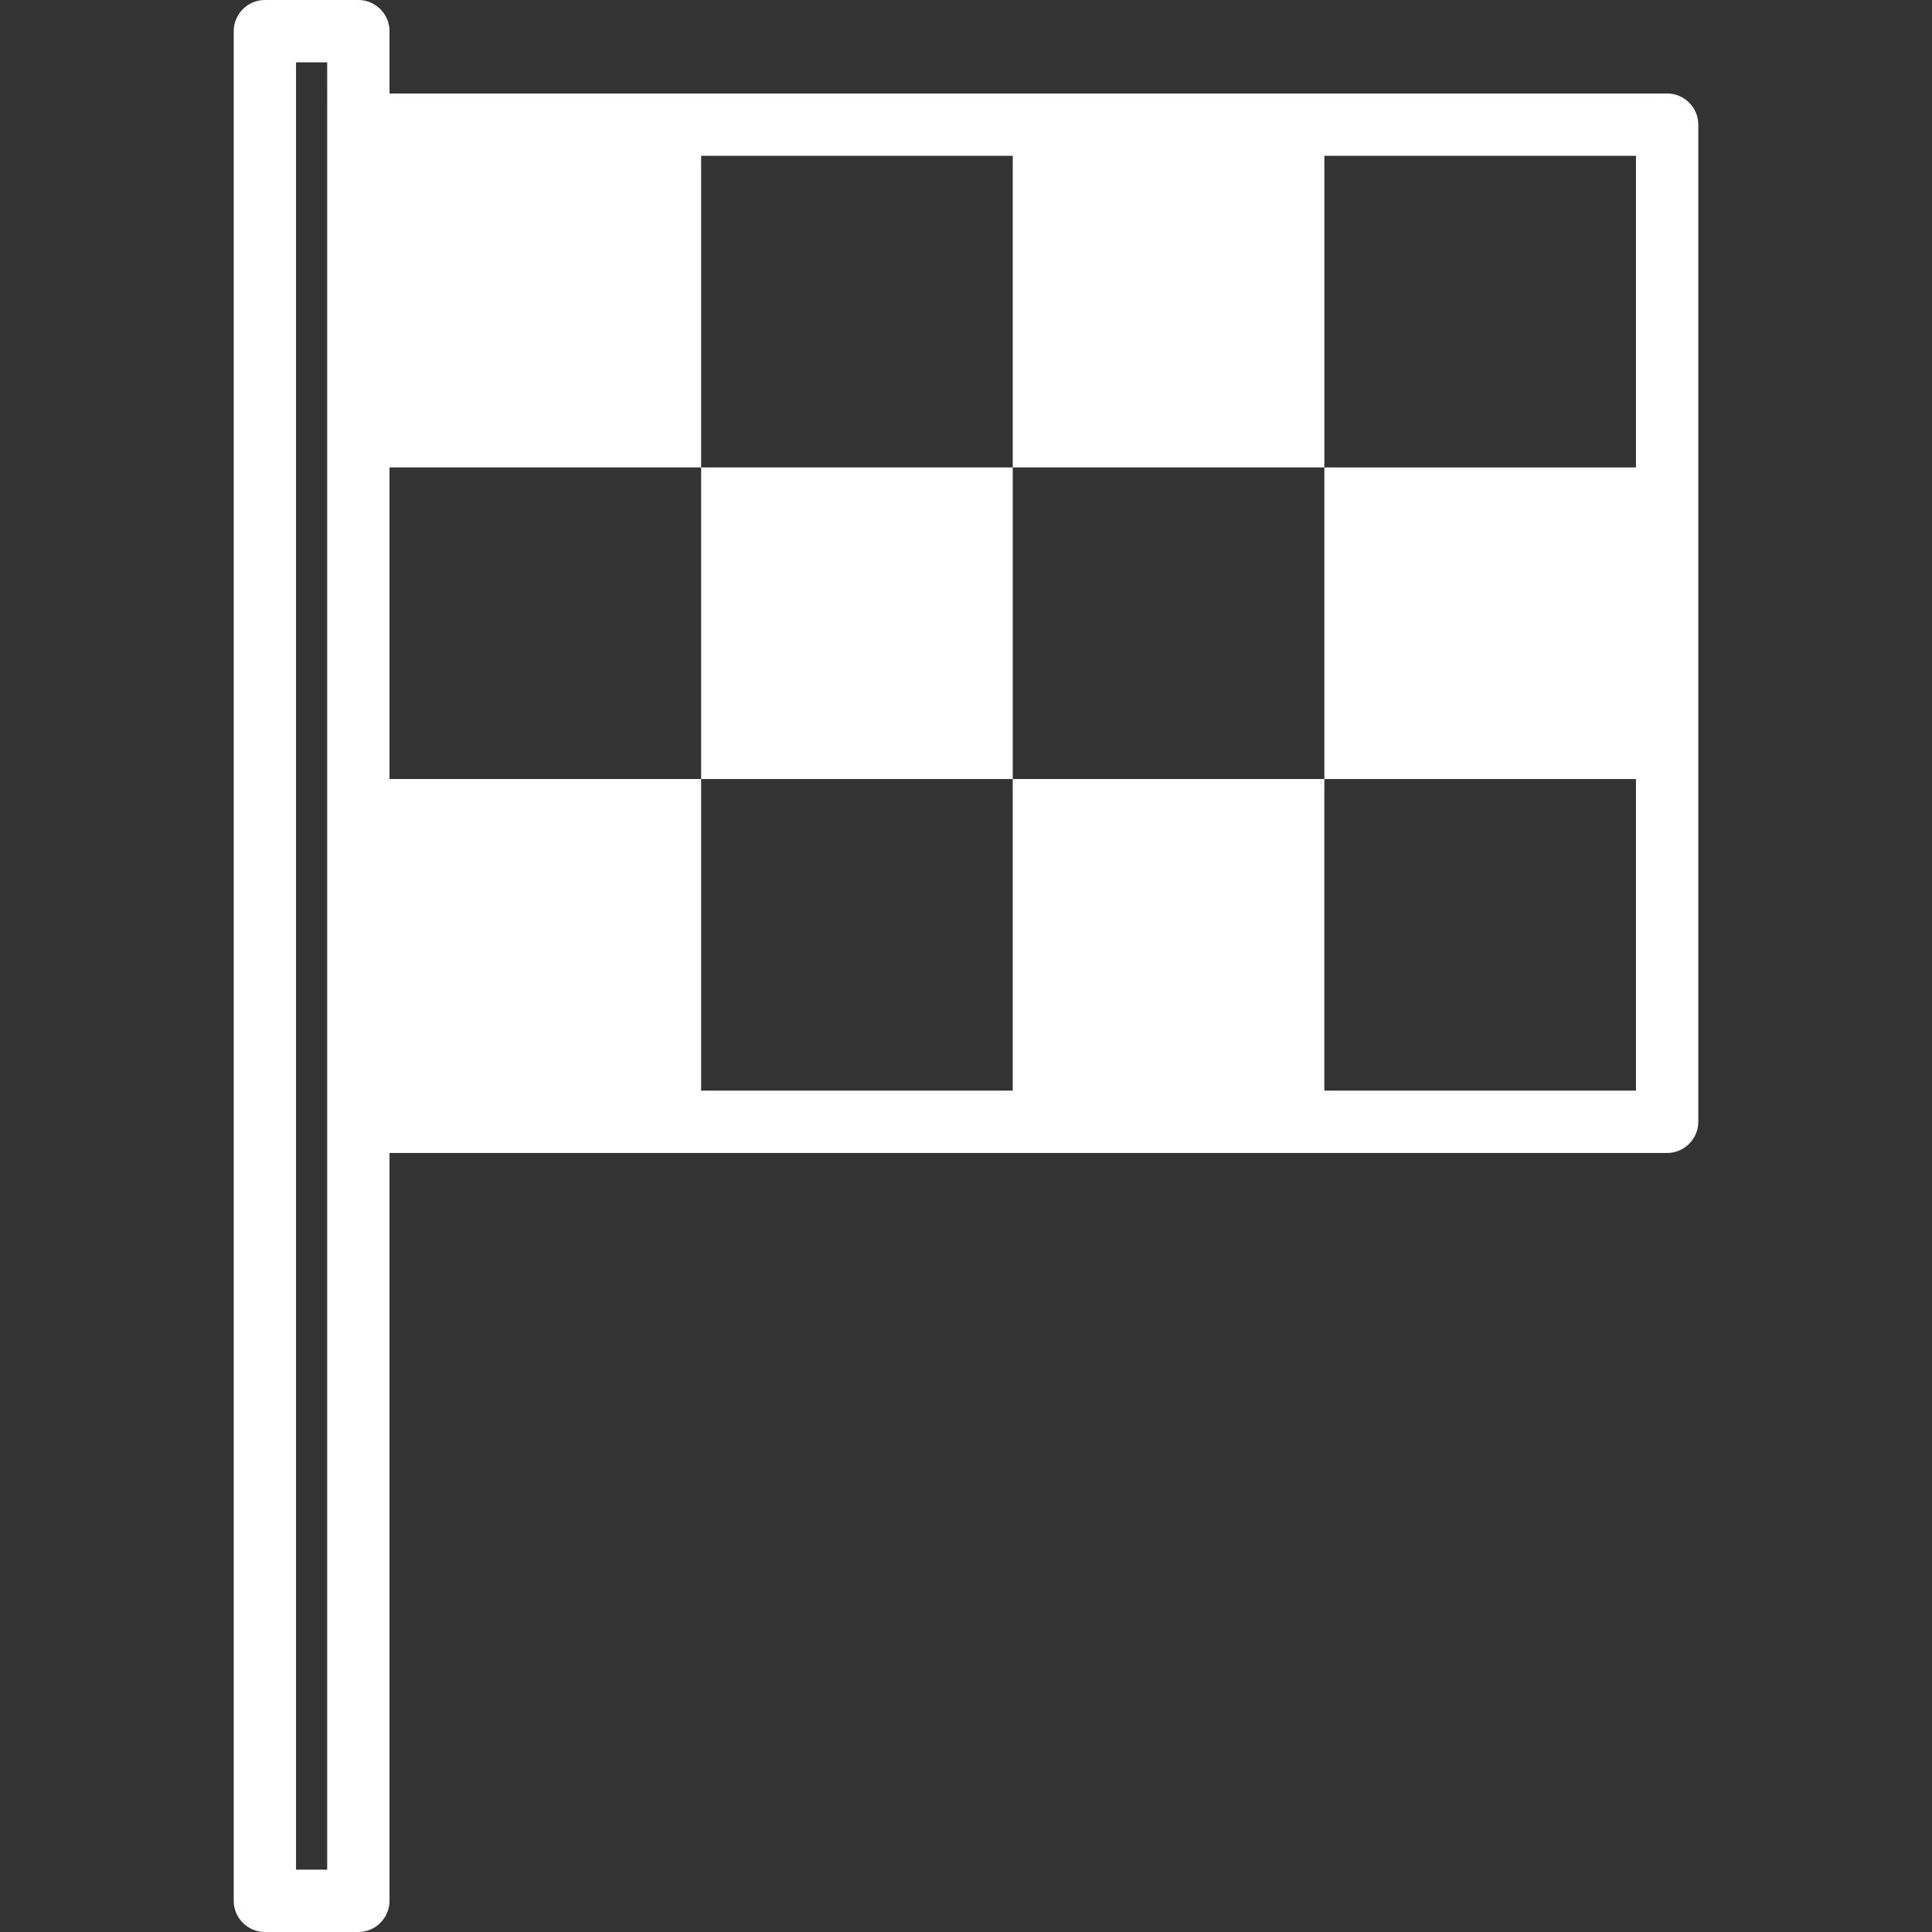 <?xml version="1.0" encoding="utf-8"?>
<!-- Generator: Adobe Illustrator 23.0.1, SVG Export Plug-In . SVG Version: 6.00 Build 0)  -->
<svg version="1.1" id="Capa_1" xmlns="http://www.w3.org/2000/svg" xmlns:xlink="http://www.w3.org/1999/xlink" x="0px" y="0px"
	 viewBox="0 0 496 496" style="enable-background:new 0 0 496 496;" xml:space="preserve">
<rect x="0" y="0" width="496" height="496" fill="#333333" stroke="none"/>
<style type="text/css">
	.st0{fill:#FFFFFF;}
</style>
<g>
	<g>
		<g>
			<path class="st0" d="M428,24H100V8c0-4.4-3.6-8-8-8H68c-4.4,0-8,3.6-8,8v480c0,4.4,3.6,8,8,8h24c4.4,0,8-3.6,8-8V296h328
				c4.4,0,8-3.6,8-8V32C436,27.6,432.4,24,428,24z M84,480h-8V16h8V480z M420,120h-80v80h80v80h-80v-80h-80v80h-80v-80h-80v-80h80
				V40h80v80h80V40h80V120z"/>
			<rect x="180" y="120" class="st0" width="80" height="80"/>
		</g>
	</g>
</g>
</svg>
